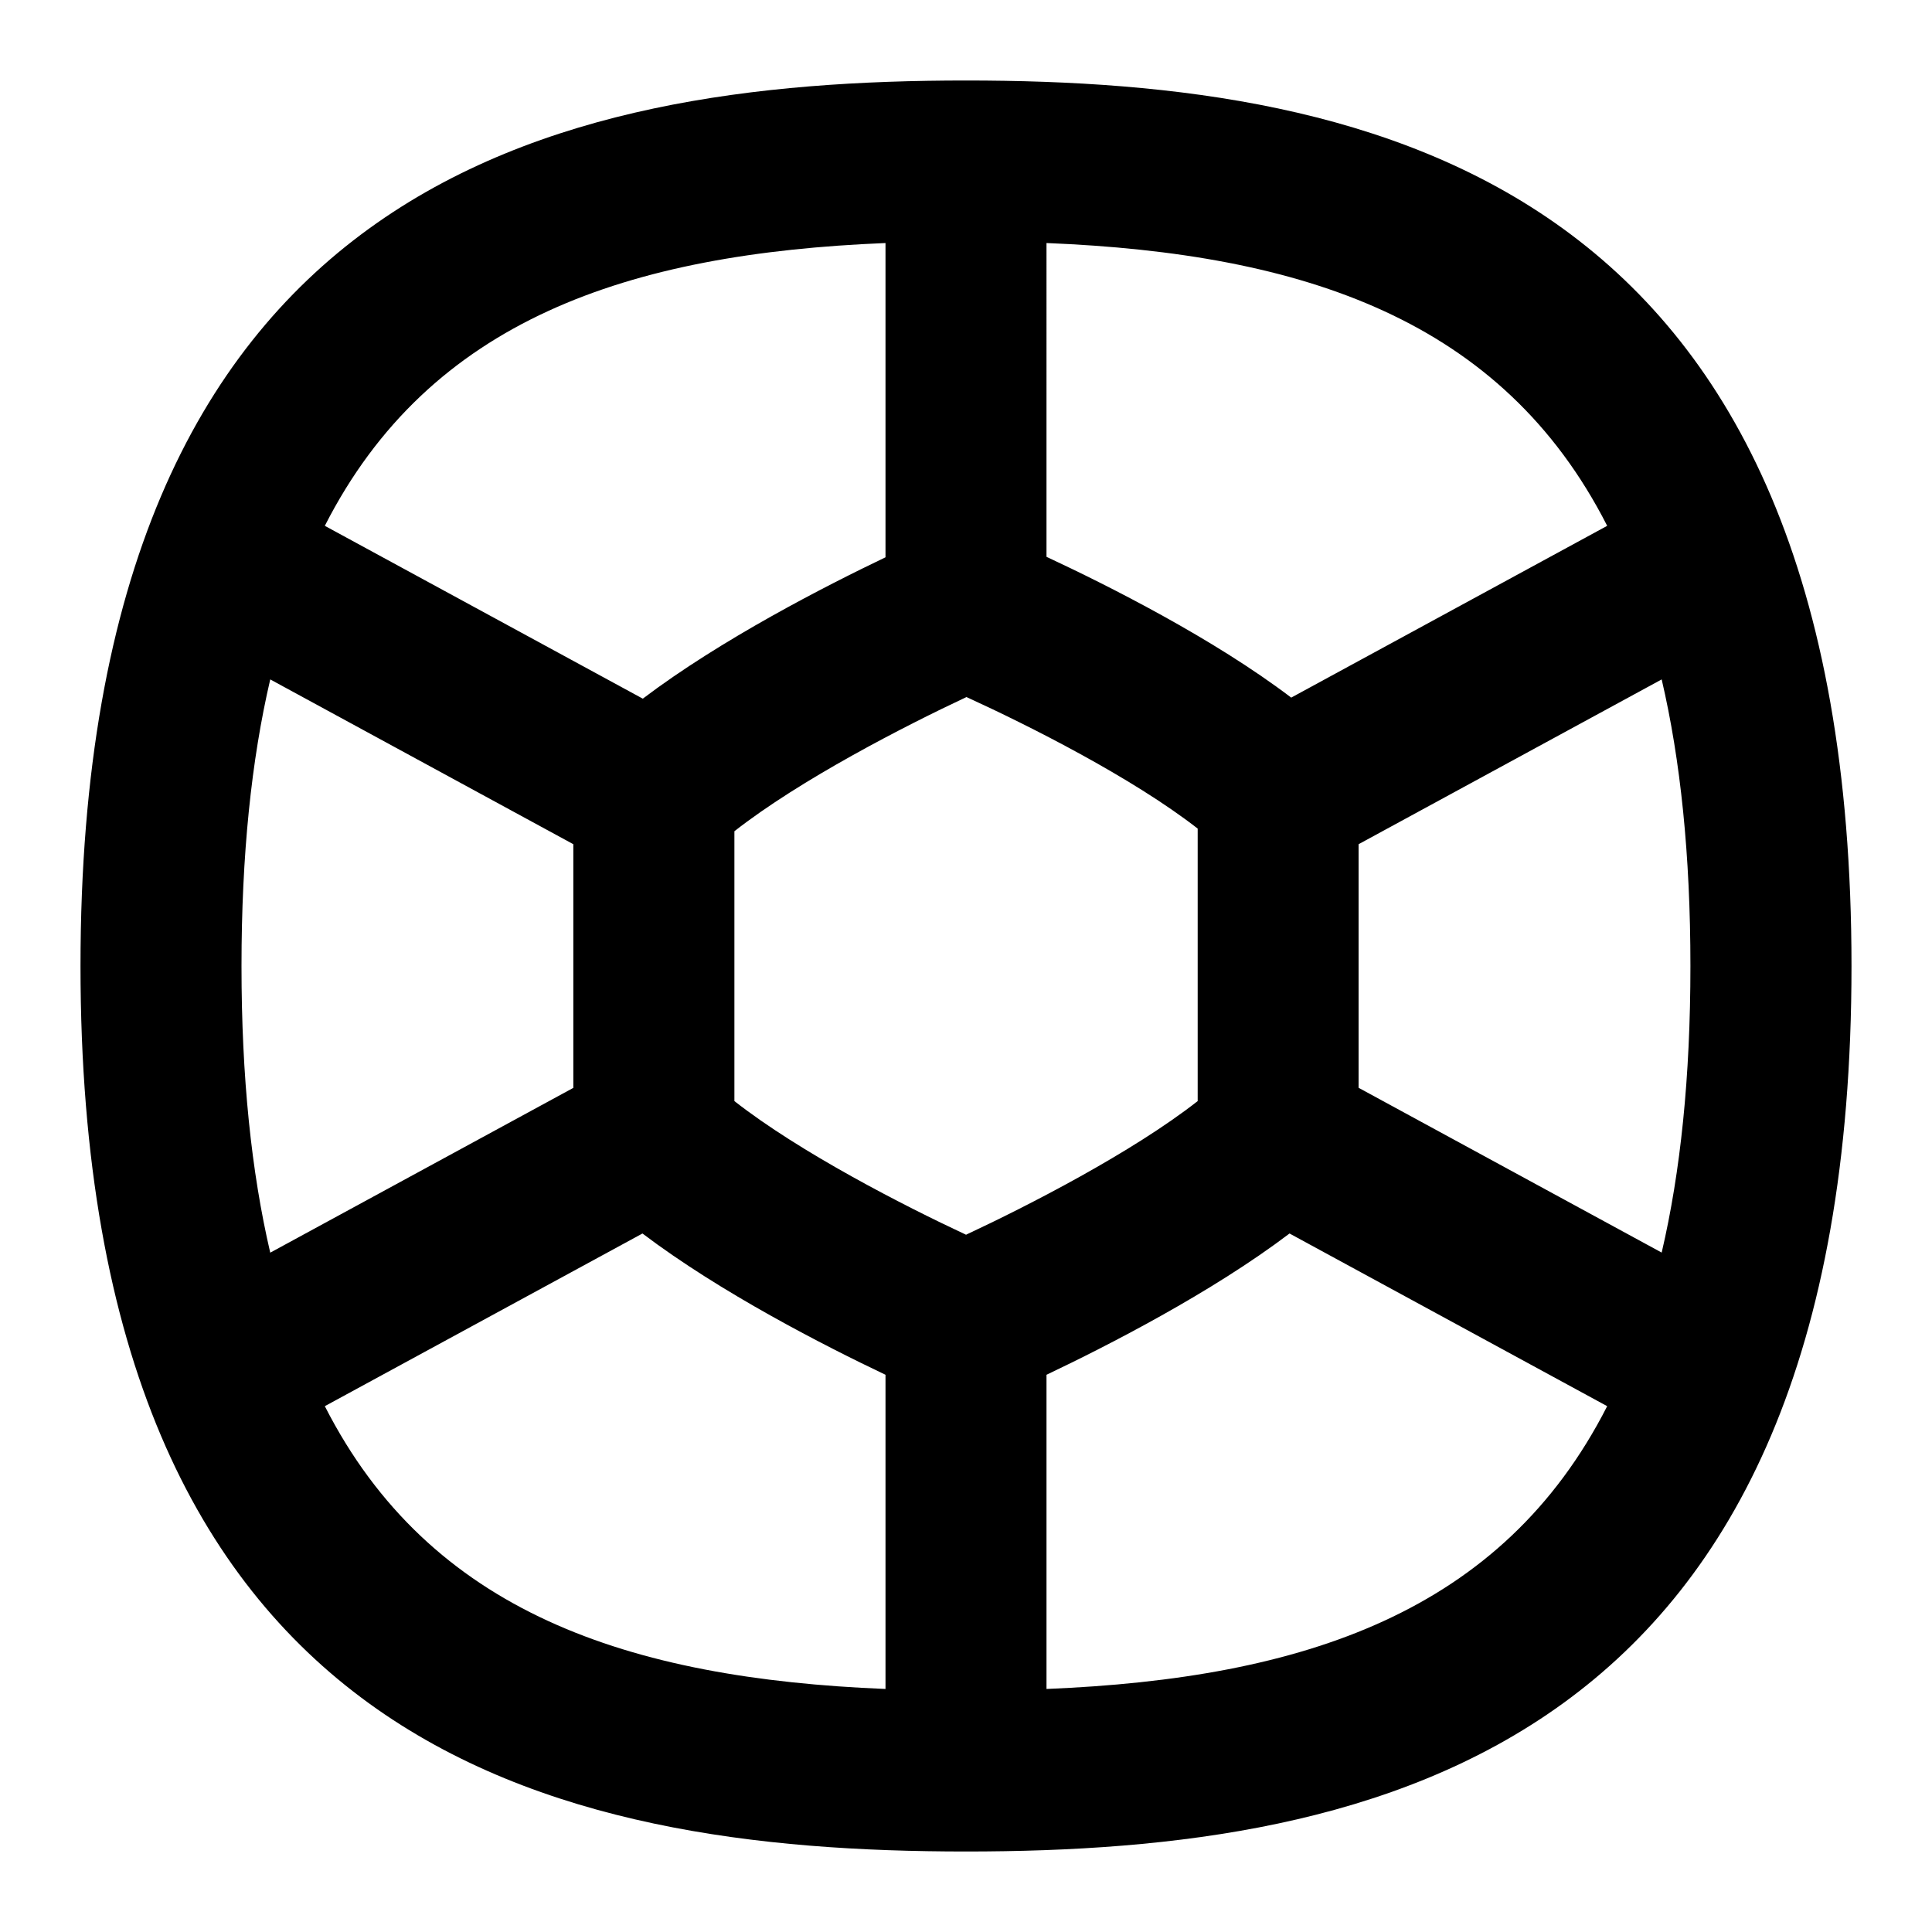 <?xml version="1.0" encoding="UTF-8"?>
<svg xmlns="http://www.w3.org/2000/svg" id="Layer_1" data-name="Layer 1" viewBox="0 0 24 24">
  <path d="M12,1C6.878,1,1,2.25,1,12s5.878,11,11,11,11-1.25,11-11S17.122,1,12,1Zm4.877,9.487l3.765-2.047c.234,1.003,.357,2.18,.357,3.56s-.123,2.558-.357,3.56l-3.765-2.047v-3.027Zm3.088-3.955l-3.925,2.134c-.972-.738-2.281-1.395-3.04-1.749V3.019c3.198,.13,5.661,.953,6.965,3.513Zm-7.965,8.806c-.771-.36-2.062-1.021-2.877-1.66v-3.352c.818-.641,2.113-1.306,2.883-1.667,.769,.351,2.058,1,2.872,1.634v3.385c-.816,.639-2.107,1.3-2.877,1.66Zm-1-12.319v3.904c-.749,.358-2.044,1.021-3.015,1.756l-3.95-2.147c1.304-2.56,3.767-3.382,6.965-3.513ZM3,12c0-1.38,.123-2.558,.357-3.56l3.765,2.047v3.027l-3.765,2.047c-.234-1.003-.357-2.18-.357-3.56Zm1.035,5.468l3.946-2.145c.971,.736,2.268,1.398,3.019,1.755v3.903c-3.198-.13-5.661-.953-6.965-3.513Zm8.965,3.513v-3.903c.751-.357,2.048-1.019,3.019-1.755l3.946,2.145c-1.304,2.56-3.767,3.382-6.965,3.513Z"/>
</svg>
